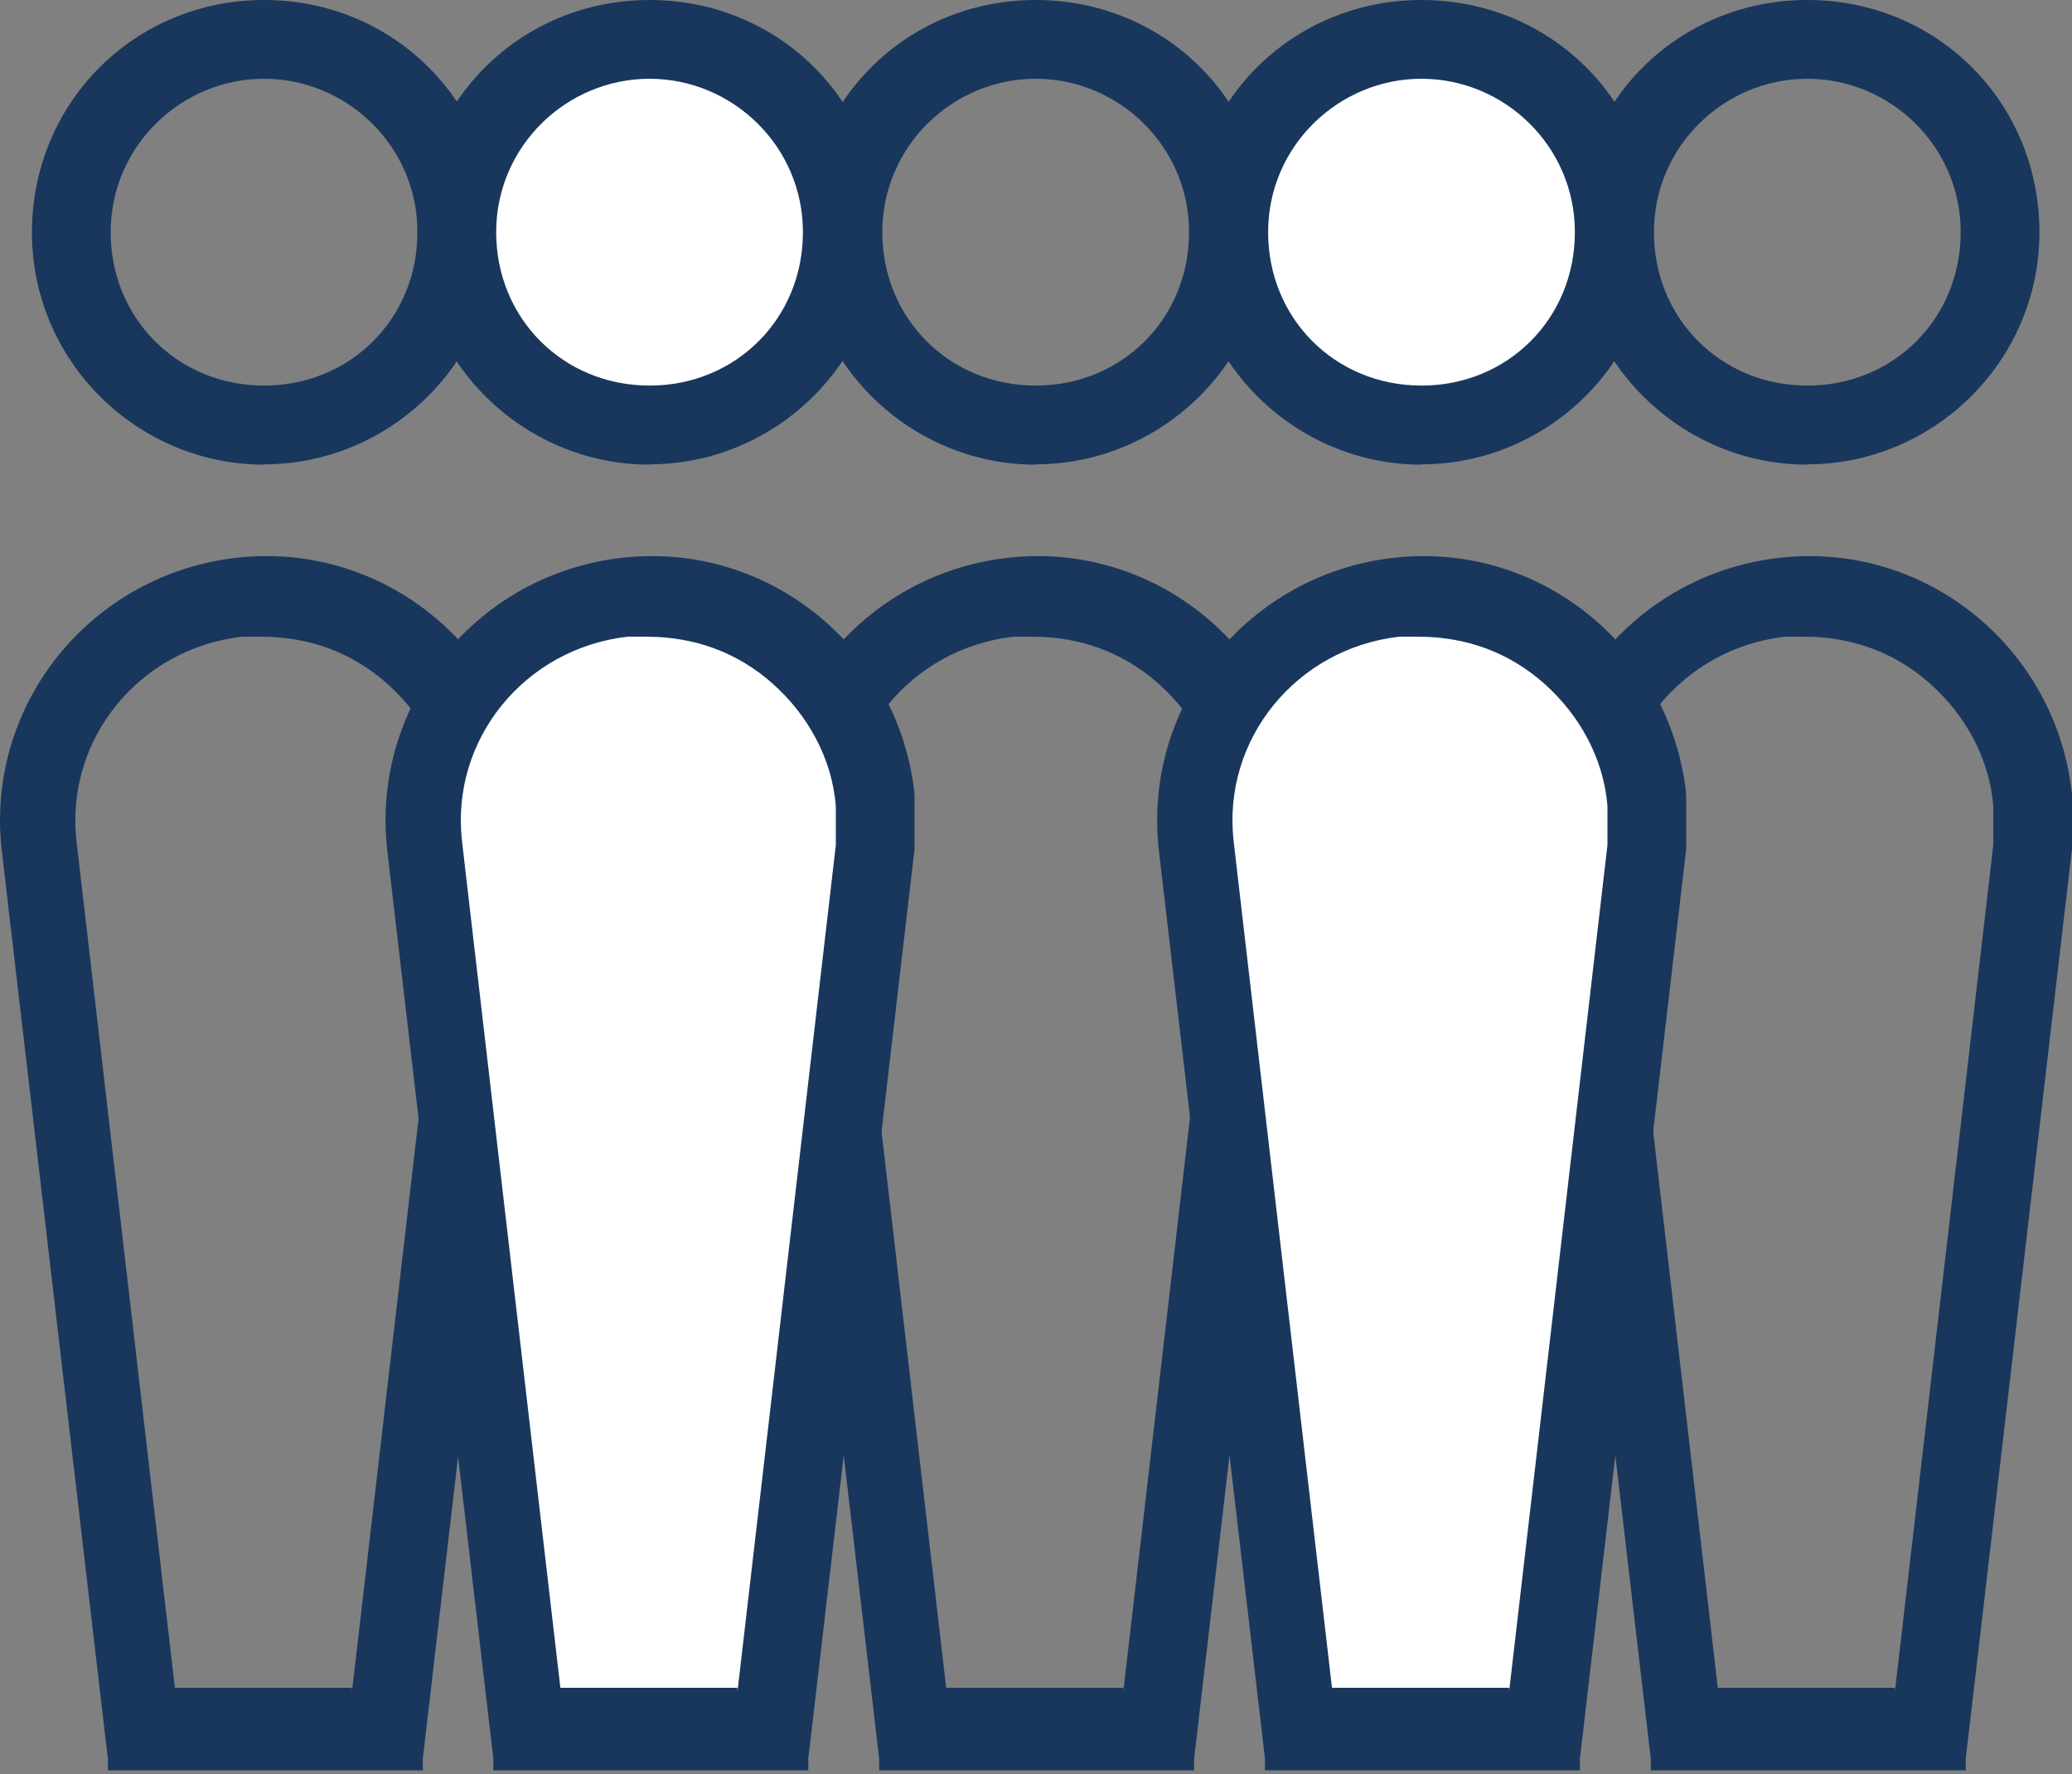 <?xml version="1.0" encoding="UTF-8"?><svg id="Layer_1" xmlns="http://www.w3.org/2000/svg" viewBox="0 0 65.52 56.09"><rect x="0" y="0" width="65.52" height="56.09" fill="#808080" stroke="none"/><defs><style>.cls-1{fill:none;}.cls-2{fill:#fff;}.cls-3{fill:#19375d;}</style></defs><g id="Group_2753"><g id="Ellipse_168"><circle class="cls-1" cx="8.35" cy="7.34" r="7.34"/><path class="cls-3" d="m8.35,14.69c-3.98,0-7.34-3.24-7.34-7.34S4.25,0,8.35,0s7.34,3.24,7.34,7.34-3.36,7.34-7.34,7.34Zm0-12.2c-2.61,0-4.85,2.12-4.85,4.85s2.12,4.85,4.85,4.85,4.85-2.12,4.85-4.85-2.24-4.85-4.85-4.85Z"/></g><g id="Path_3349"><path class="cls-1" d="m3.29,55.72v.37h9.96c0-.12,0-.25.12-.37l3.36-28.76v-1.74c-.5-4.61-4.61-7.97-9.21-7.47C2.91,18.25-.45,22.36.05,26.96l3.24,28.76Z"/><path class="cls-3" d="m11.13,53.48l3.11-26.76v-1.24c-.12-1.49-.87-2.86-1.99-3.86s-2.49-1.49-3.98-1.49h-.62c-3.24.37-5.6,3.24-5.23,6.47l3.11,26.76h5.6m2.24,2.61H3.41v-.37L.05,26.84c-.5-4.61,2.86-8.71,7.47-9.21s8.71,2.86,9.21,7.47v1.74l-3.36,28.76c0,.25,0,.37,0,.37Z"/></g></g><g id="Group_2753-2"><g id="Ellipse_168-2"><circle class="cls-1" cx="32.75" cy="7.34" r="7.34"/><path class="cls-3" d="m32.75,14.69c-3.98,0-7.34-3.24-7.34-7.34S28.64,0,32.75,0s7.34,3.24,7.34,7.34-3.36,7.34-7.34,7.34Zm0-12.2c-2.61,0-4.85,2.12-4.85,4.85s2.12,4.85,4.85,4.85,4.85-2.12,4.85-4.85-2.24-4.85-4.85-4.85Z"/></g><g id="Path_3349-2"><path class="cls-1" d="m27.68,55.72v.37h9.96c0-.12,0-.25.12-.37l3.36-28.76v-1.74c-.5-4.61-4.61-7.97-9.21-7.47-4.61.5-7.97,4.61-7.47,9.21l3.24,28.76Z"/><path class="cls-3" d="m35.52,53.48l3.11-26.76v-1.24c-.12-1.49-.87-2.86-1.99-3.86s-2.49-1.49-3.98-1.49h-.62c-3.24.37-5.6,3.24-5.23,6.47l3.11,26.76h5.6m2.24,2.61h-9.96v-.37l-3.36-28.76c-.5-4.61,2.86-8.71,7.47-9.21s8.71,2.86,9.21,7.47v1.74l-3.36,28.76c0,.25,0,.37,0,.37Z"/></g></g><g id="Group_2753-3"><g id="Ellipse_168-3"><circle class="cls-1" cx="57.15" cy="7.34" r="7.34"/><path class="cls-3" d="m57.15,14.69c-3.98,0-7.34-3.24-7.34-7.34S53.04,0,57.15,0s7.34,3.24,7.34,7.34-3.36,7.34-7.34,7.34Zm0-12.2c-2.61,0-4.85,2.12-4.85,4.85s2.12,4.85,4.85,4.85,4.85-2.12,4.85-4.85-2.24-4.85-4.85-4.85Z"/></g><g id="Path_3349-3"><path class="cls-1" d="m52.08,55.72v.37h9.96c0-.12,0-.25.12-.37l3.36-28.76v-1.74c-.5-4.61-4.61-7.97-9.21-7.47-4.61.5-7.97,4.61-7.47,9.21l3.24,28.76Z"/><path class="cls-3" d="m59.92,53.48l3.11-26.76v-1.24c-.12-1.49-.87-2.86-1.99-3.86s-2.49-1.49-3.98-1.49h-.62c-3.24.37-5.6,3.24-5.23,6.47l3.11,26.76h5.6m2.24,2.61h-9.96v-.37l-3.36-28.76c-.5-4.61,2.86-8.71,7.47-9.21s8.71,2.86,9.21,7.47v1.74l-3.36,28.76c0,.25,0,.37,0,.37Z"/></g></g><g id="Group_2753-4"><circle class="cls-2" cx="20.5" cy="7.34" r="5.71"/><g id="Ellipse_168-4"><circle class="cls-1" cx="20.54" cy="7.34" r="7.34"/><path class="cls-3" d="m20.54,14.69c-3.98,0-7.34-3.24-7.34-7.34S16.43,0,20.54,0s7.34,3.24,7.34,7.34-3.36,7.34-7.34,7.34Zm0-12.2c-2.61,0-4.85,2.12-4.85,4.85s2.12,4.85,4.85,4.85,4.85-2.12,4.85-4.85-2.24-4.85-4.85-4.85Z"/></g><g id="Path_3349-4"><path class="cls-1" d="m15.47,55.72v.37h9.96c0-.12,0-.25.12-.37l3.36-28.76v-1.74c-.5-4.61-4.61-7.97-9.21-7.47-4.61.5-7.97,4.61-7.47,9.21l3.24,28.76Z"/><polygon class="cls-2" points="13.2 23.93 19.71 17.63 25.16 19.07 28.92 25.1 25.4 42.87 25.56 55.6 18.32 55.6 17.71 53.35 15.69 49.46 13.2 23.93"/><path class="cls-3" d="m23.32,53.48l3.11-26.76v-1.24c-.12-1.49-.87-2.86-1.99-3.86s-2.49-1.49-3.98-1.49h-.62c-3.24.37-5.6,3.24-5.23,6.47l3.11,26.76h5.6m2.24,2.61h-9.96v-.37l-3.36-28.76c-.5-4.61,2.86-8.71,7.47-9.21s8.71,2.86,9.21,7.47v1.74l-3.36,28.76c0,.25,0,.37,0,.37Z"/></g></g><g id="Group_2753-5"><circle class="cls-2" cx="44.9" cy="7.34" r="5.71"/><g id="Ellipse_168-5"><circle class="cls-1" cx="44.95" cy="7.34" r="7.34"/><path class="cls-3" d="m44.95,14.69c-3.98,0-7.34-3.24-7.34-7.34S40.84,0,44.95,0s7.34,3.24,7.34,7.34-3.36,7.34-7.34,7.34Zm0-12.2c-2.61,0-4.85,2.12-4.85,4.85s2.12,4.85,4.85,4.85,4.85-2.12,4.85-4.85-2.24-4.85-4.85-4.85Z"/></g><g id="Path_3349-5"><path class="cls-1" d="m39.88,55.72v.37h9.96c0-.12,0-.25.12-.37l3.36-28.76v-1.74c-.5-4.61-4.61-7.97-9.21-7.47-4.61.5-7.97,4.61-7.47,9.21l3.24,28.76Z"/><polygon class="cls-2" points="37.6 23.93 44.11 17.63 49.57 19.07 53.32 25.1 49.8 42.87 49.96 55.6 42.72 55.6 42.12 53.35 40.09 49.46 37.6 23.93"/><path class="cls-3" d="m47.72,53.48l3.11-26.76v-1.24c-.12-1.49-.87-2.86-1.99-3.86s-2.49-1.49-3.98-1.49h-.62c-3.24.37-5.6,3.24-5.23,6.47l3.11,26.76h5.6m2.24,2.61h-9.96v-.37l-3.36-28.76c-.5-4.61,2.86-8.71,7.47-9.21s8.71,2.86,9.21,7.47v1.74l-3.36,28.76c0,.25,0,.37,0,.37Z"/></g></g></svg>